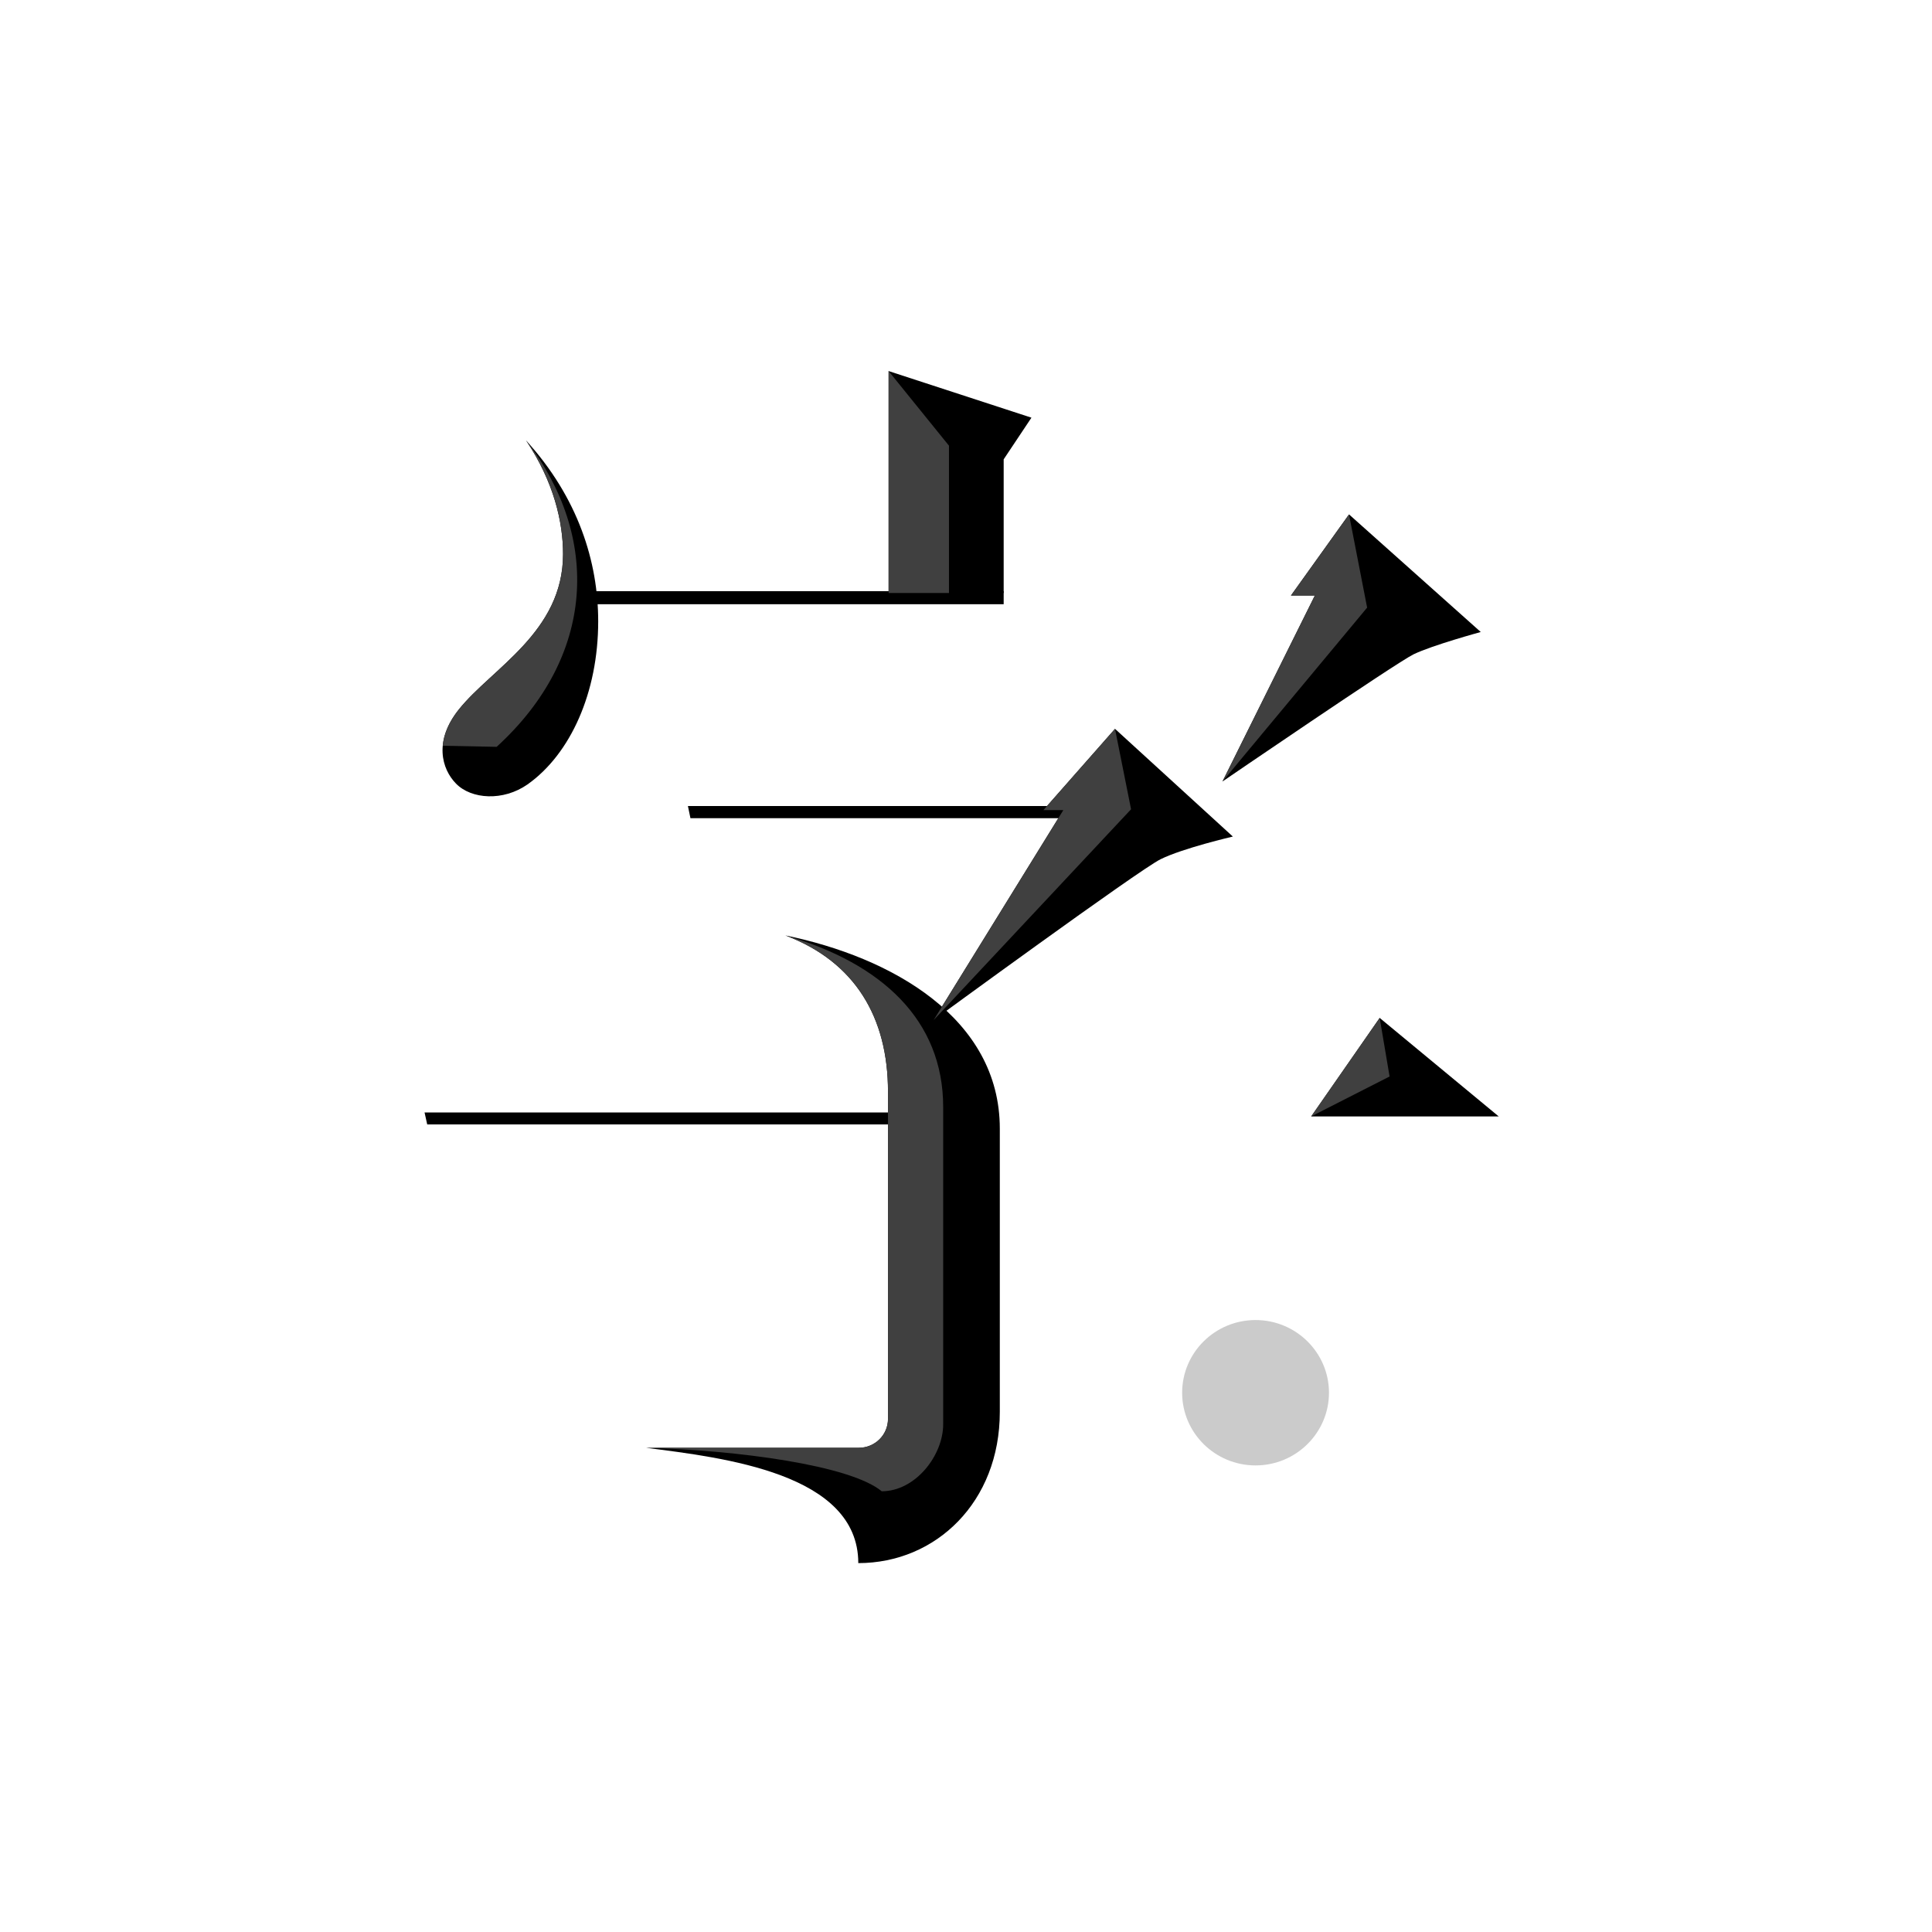 <?xml version="1.0" encoding="UTF-8" standalone="no"?>
<svg width="16px" height="16px" viewBox="0 0 16 16" version="1.1" xmlns="http://www.w3.org/2000/svg" xmlns:xlink="http://www.w3.org/1999/xlink">
    <!-- Generator: Sketch 39 (31667) - http://www.bohemiancoding.com/sketch -->
    <title>Logo_White_16</title>
    <desc>Created with Sketch.</desc>
    <defs></defs>
    <g id="Page-1" stroke="none" stroke-width="1" fill="none" fill-rule="evenodd">
        <g id="Logo" transform="translate(-312, -135)">
            <g id="Logo_White_16" transform="translate(312, 135)">
                <rect id="Fill" fill="#FFFFFF" x="0" y="0" width="16" height="16"></rect>
                <g id="Font" transform="translate(3.509, 3.018)">
                    <path d="M0.847,0.629 C1.279,1.103 1.445,1.635 1.445,2.128 C1.445,2.716 1.216,3.226 0.86,3.478 C0.659,3.619 0.394,3.602 0.267,3.471 C0.149,3.35 0.082,3.119 0.291,2.857 C0.565,2.515 1.154,2.217 1.154,1.571 C1.154,1.306 1.078,0.973 0.847,0.629" id="Fill-4" fill="#000000"></path>
                    <polygon id="Fill-6" fill="#000000" points="7.35 6.228 8.903 6.228 7.917 5.412"></polygon>
                    <polygon id="Fill-8" fill="#000000" points="5.973 3.758 2.209 3.758 2.188 3.657 5.975 3.657"></polygon>
                    <path d="M5.725,3.018 L5.132,3.691 L5.297,3.691 L4.223,5.43 C4.223,5.43 5.922,4.187 6.102,4.098 C6.287,4.006 6.701,3.91 6.701,3.91 L5.725,3.018 Z" id="Fill-10" fill="#000000"></path>
                    <path d="M7.182,1.914 L7.663,1.242 L8.754,2.216 C8.754,2.216 8.351,2.326 8.197,2.401 C8.05,2.473 6.615,3.454 6.615,3.454 L7.38,1.914 L7.182,1.914 Z" id="Fill-12" fill="#000000"></path>
                    <polygon id="Fill-14" fill="#000000" points="4.803 1.893 4.803 0.786 5.033 0.441 3.85 0.055 3.85 1.893"></polygon>
                    <polygon id="Fill-16" fill="#000000" points="4.803 1.878 1.253 1.878 1.276 1.986 4.803 1.986"></polygon>
                    <polygon id="Fill-18" fill="#000000" points="4.481 6.195 0.007 6.195 0.029 6.294 4.481 6.294"></polygon>
                    <path d="M3.845,8.733 C3.845,8.865 3.737,8.972 3.603,8.972 L1.84,8.972 C2.482,9.054 3.599,9.183 3.599,9.927 C4.242,9.927 4.771,9.421 4.771,8.675 L4.771,6.329 C4.771,5.411 3.871,4.908 2.996,4.729 C3.573,4.948 3.845,5.408 3.845,6.023 L3.845,8.733 Z" id="Fill-20" fill="#000000"></path>
                    <polygon id="Fill-22" fill="#404040" points="7.917 5.412 7.999 5.897 7.349 6.228"></polygon>
                    <polygon id="Fill-24" fill="#404040" points="7.663 1.243 7.813 2.014 6.615 3.454 7.38 1.914 7.182 1.914"></polygon>
                    <polygon id="Fill-26" fill="#404040" points="5.725 3.018 5.132 3.691 5.297 3.691 4.223 5.43 5.858 3.684"></polygon>
                    <polygon id="Fill-28" fill="#404040" points="3.85 0.055 4.35 0.673 4.35 1.893 3.85 1.893"></polygon>
                    <path d="M0.292,2.857 C0.205,2.964 0.166,3.066 0.158,3.158 L0.604,3.167 C1.424,2.418 1.467,1.431 0.848,0.629 C1.078,0.973 1.154,1.306 1.154,1.571 C1.154,2.217 0.565,2.515 0.292,2.857" id="Fill-30" fill="#404040"></path>
                    <path d="M3.845,6.023 L3.845,8.733 C3.845,8.865 3.737,8.972 3.603,8.972 L1.84,8.972 L1.84,8.972 C1.84,8.972 1.841,8.972 1.841,8.972 C2.601,8.992 3.531,9.116 3.793,9.332 C4.072,9.332 4.302,9.036 4.302,8.777 L4.302,6.15 C4.302,5.433 3.797,4.96 2.996,4.729 C3.573,4.948 3.845,5.408 3.845,6.023" id="Fill-32" fill="#404040"></path>
                    <path d="M7.497,8.516 C7.497,8.848 7.224,9.118 6.889,9.118 C6.553,9.118 6.281,8.848 6.281,8.516 C6.281,8.184 6.553,7.914 6.889,7.914 C7.224,7.914 7.497,8.184 7.497,8.516" id="Fill-34" fill="#CBCBCB"></path>
                </g>
            </g>
        </g>
    </g>
</svg>